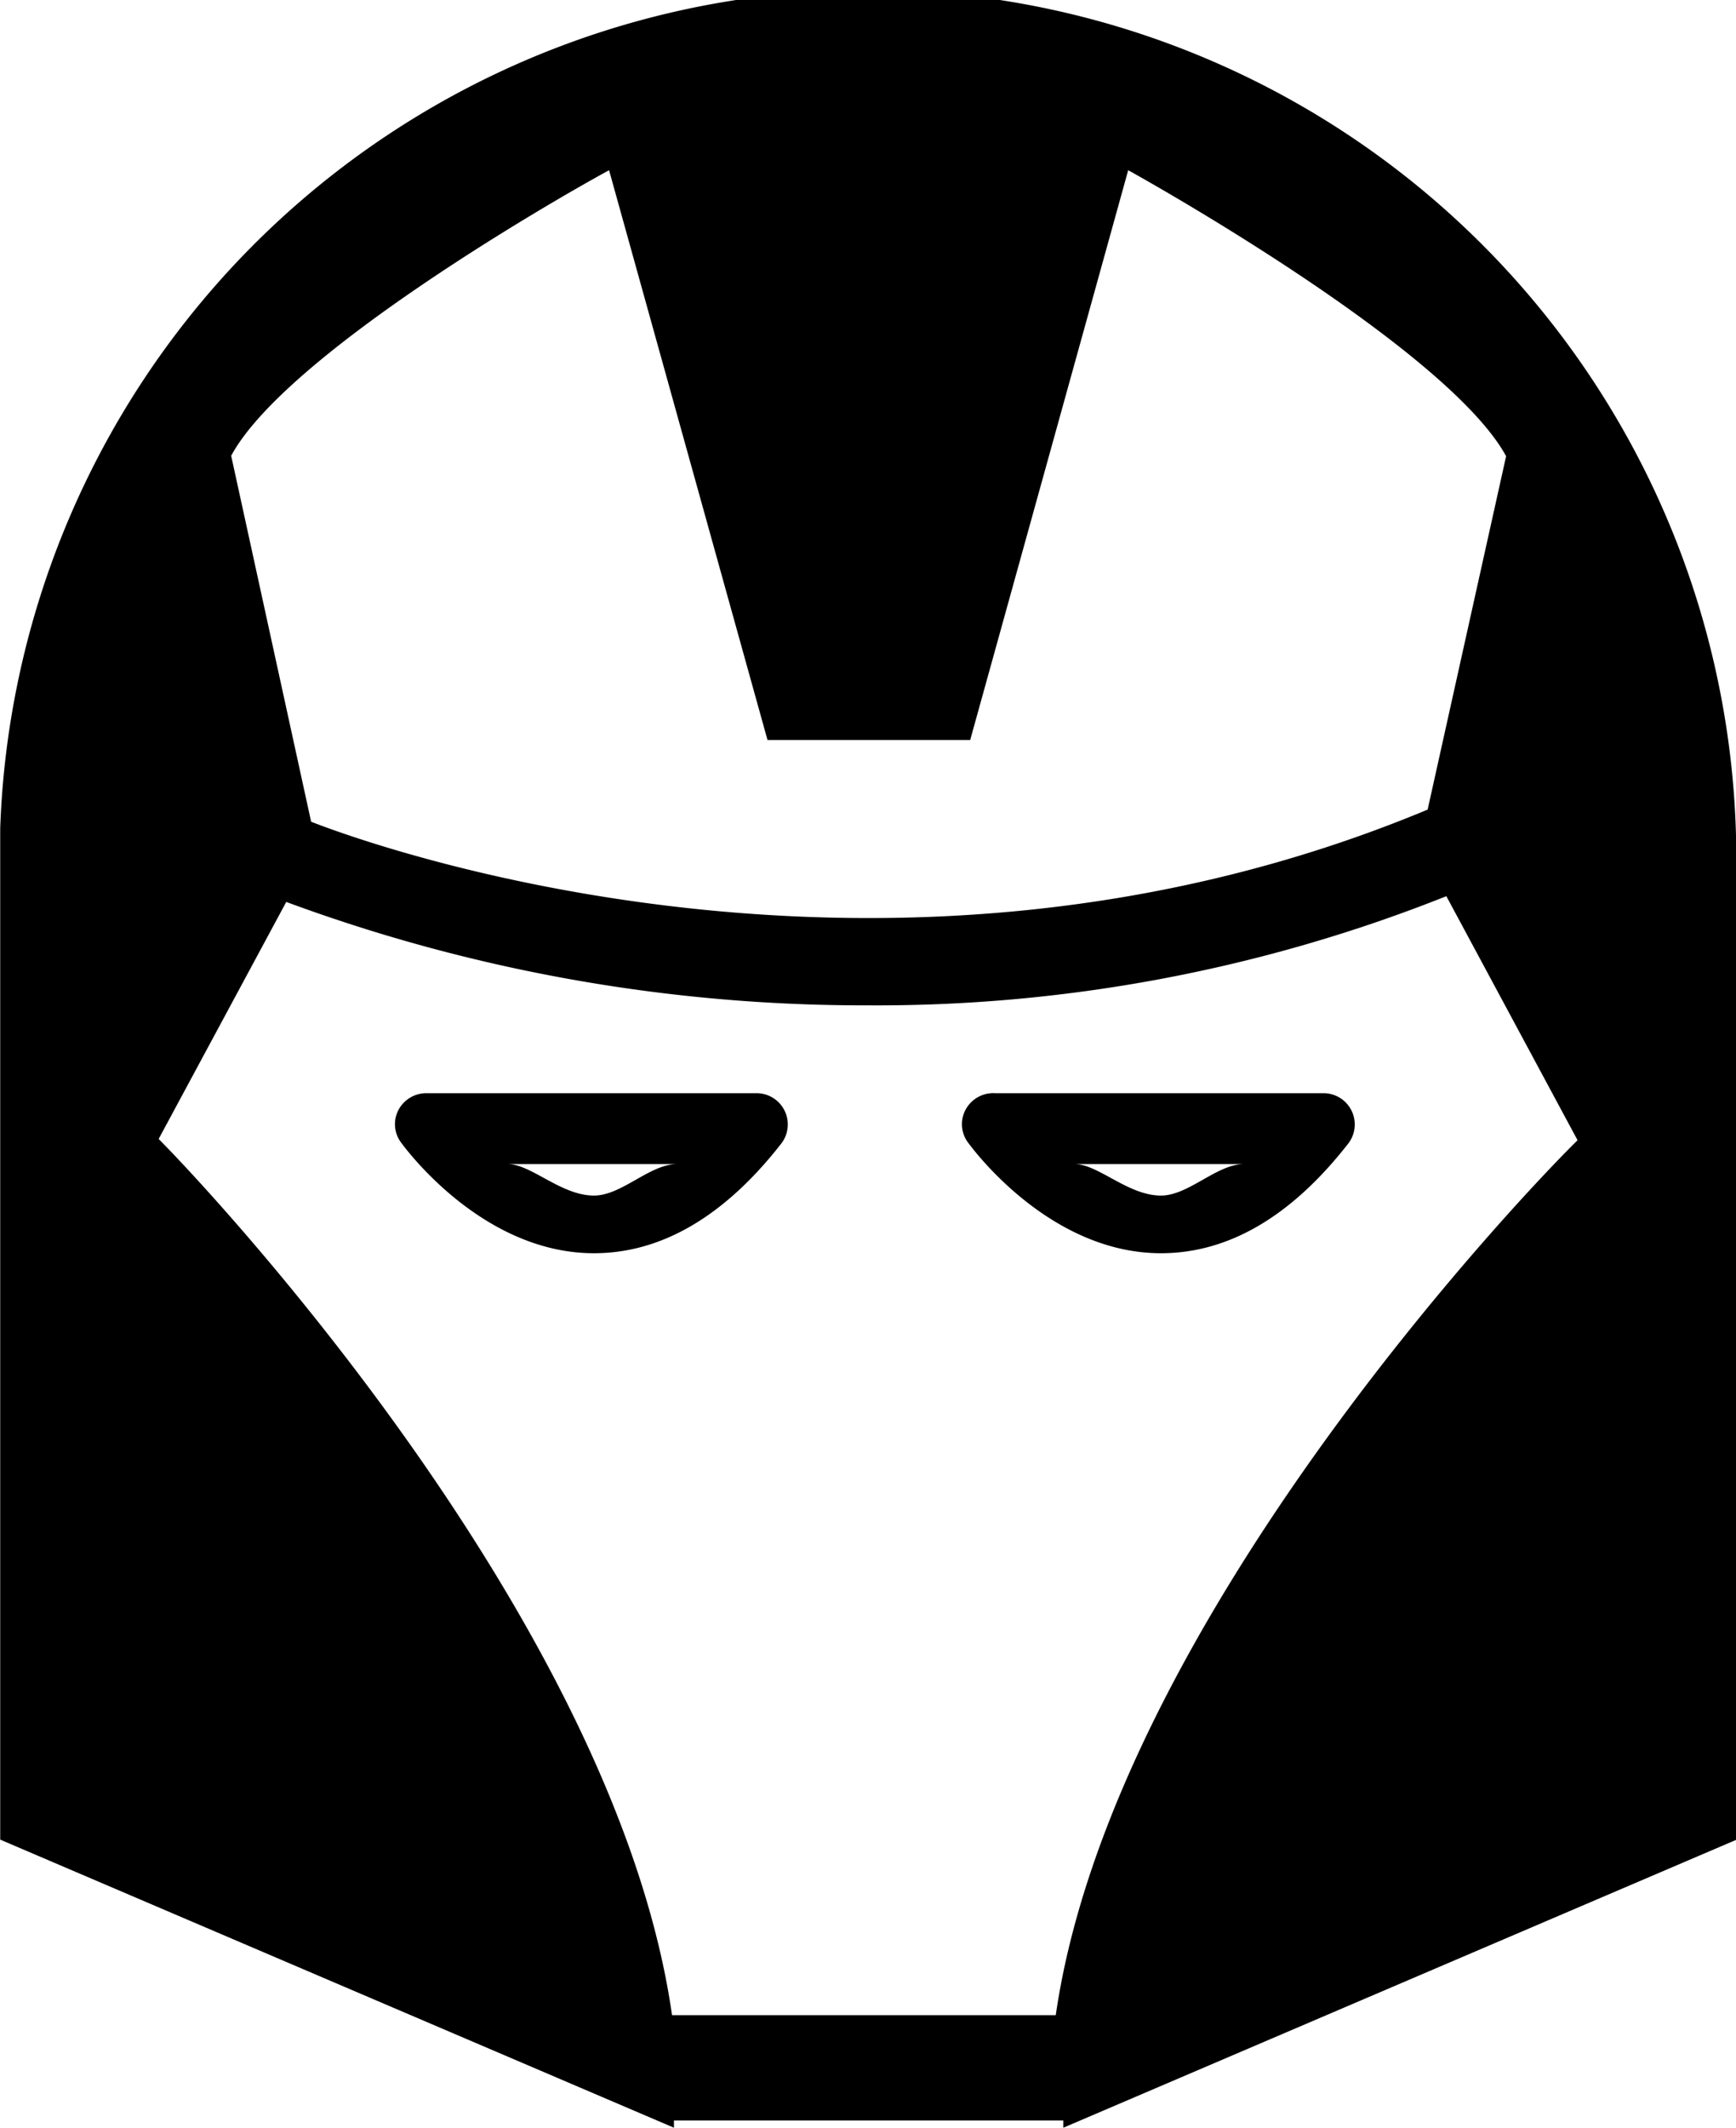 <svg id="Layer_1" data-name="Layer 1" xmlns="http://www.w3.org/2000/svg" viewBox="0 0 81.63 100"><title>maker</title><path d="M63.77,58.9h0c-5.29,0-8.92-5-9.07-5.2a1.44,1.44,0,0,1-.12-1.54A1.48,1.48,0,0,1,56,51.38H71.34a1.47,1.47,0,0,1,1.21,2.4C69.87,57.2,66.92,58.9,63.77,58.9Zm-4.06-4.19c1.11,0,2.51,1.48,4.06,1.48h0c1.31,0,2.62-1.48,3.91-1.48h-8Z" transform="translate(-9.18)"/><path d="M37.11,58.9h0c-5.29,0-8.92-5-9.07-5.2a1.44,1.44,0,0,1-.12-1.54,1.48,1.48,0,0,1,1.37-.78H44.68a1.47,1.47,0,0,1,1.21,2.4C43.21,57.2,40.25,58.9,37.11,58.9Zm-4.06-4.19c1.11,0,2.51,1.48,4.06,1.48h0c1.31,0,2.62-1.48,3.91-1.48h-8Z" transform="translate(-9.18)"/><path d="M90.82,41A40.83,40.83,0,0,0,9.19,38.93c0,0.69,0,1.39,0,2.09V86.46L40.87,100V99.66H59.18V100L90.82,86.47V41ZM37.82,8l7.45,26.78H54.8L62.23,8C65,9.54,77.44,16.75,80,21.44L76.31,38.05c-25.49,10.63-50.19,1.48-52.5.57L20.05,21.42C22.59,16.72,35,9.53,37.82,8Zm21,86.71H40.78C38.16,76.35,19.16,56.06,16.64,53.53l6-11.14a78.4,78.4,0,0,0,27.32,4.86,72.46,72.46,0,0,0,27.23-5.13l6.17,11.47C80.77,56.12,61.5,76.35,58.83,94.67Z" transform="translate(-9.18)"/></svg>